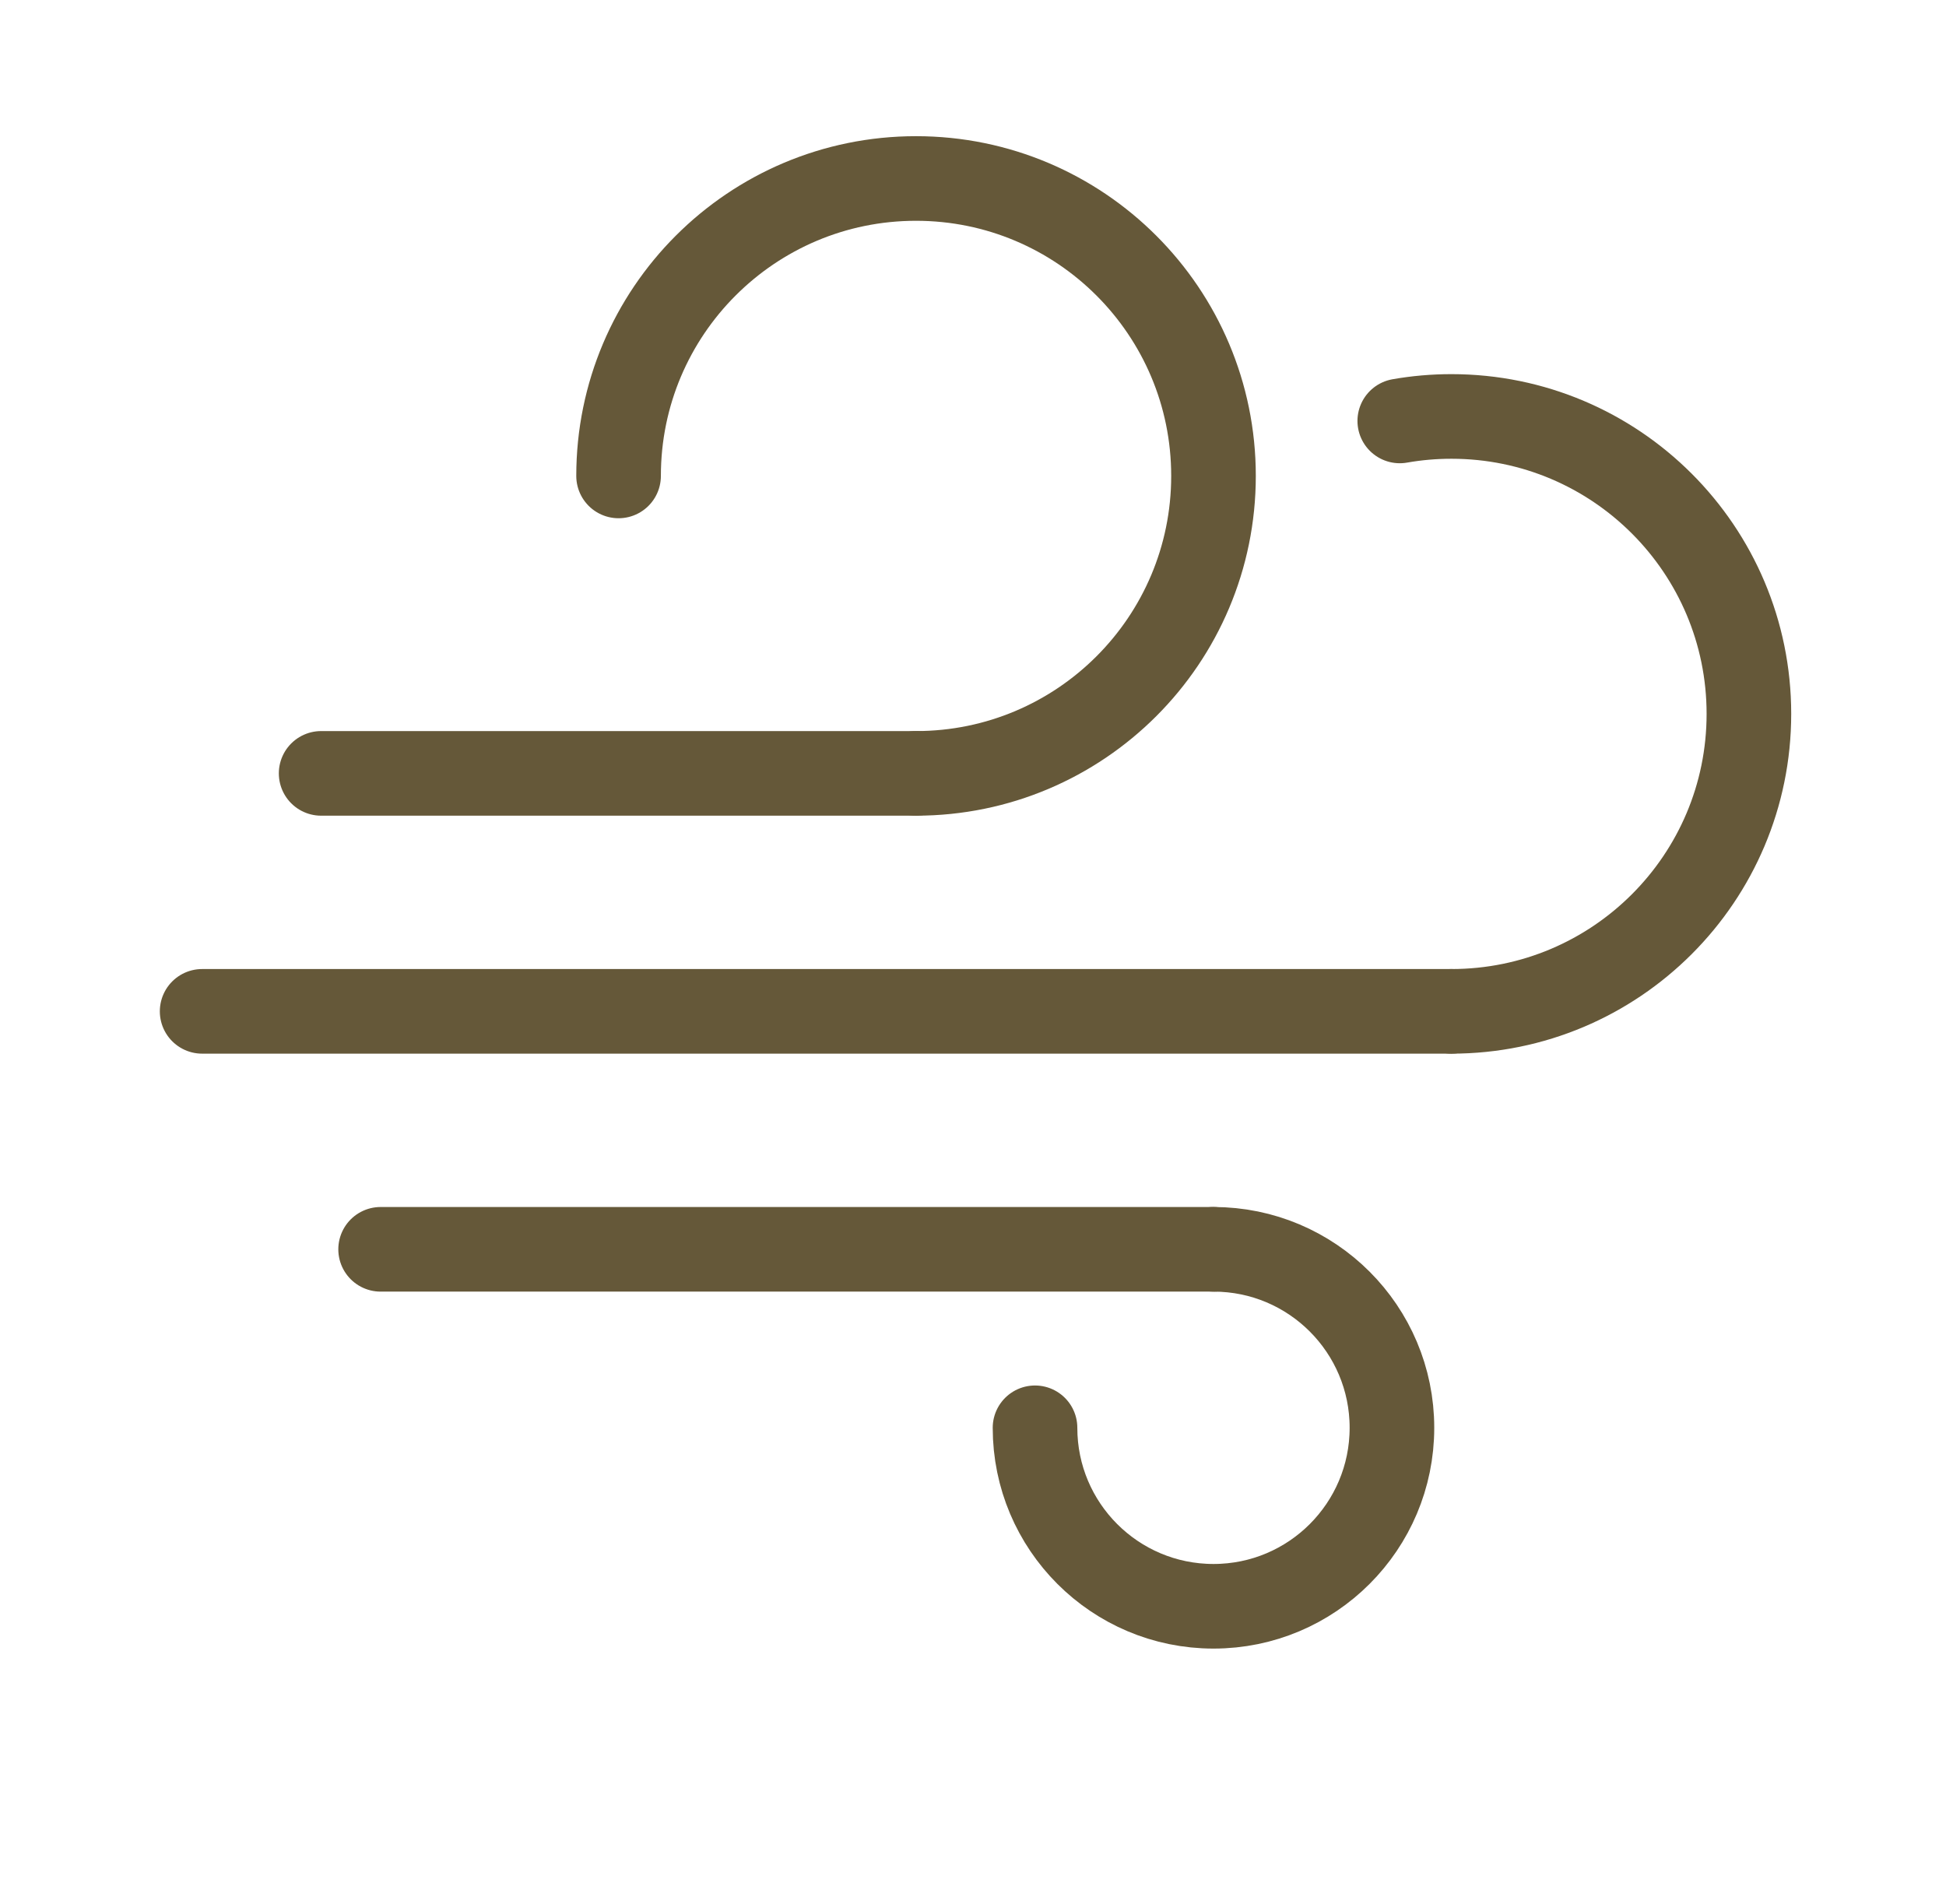 <svg width="46" height="45" viewBox="0 0 46 45" fill="none" xmlns="http://www.w3.org/2000/svg">
<path d="M21.653 18.281C25.537 18.281 28.685 15.133 28.685 11.25C28.685 7.367 25.537 4.219 21.653 4.219C17.77 4.219 14.622 7.367 14.622 11.25" stroke="#655839" stroke-width="2" stroke-linecap="round"/>
<path d="M7.591 18.281H21.653" stroke="#655839" stroke-width="2" stroke-linecap="round"/>
<path d="M8.997 29.531H28.685" stroke="#655839" stroke-width="2" stroke-linecap="round"/>
<path d="M24.466 33.75C24.466 36.08 26.355 37.969 28.685 37.969C31.015 37.969 32.903 36.08 32.903 33.75C32.903 31.42 31.015 29.531 28.685 29.531" stroke="#655839" stroke-width="2" stroke-linecap="round"/>
<path d="M34.31 23.906C38.193 23.906 41.341 20.758 41.341 16.875C41.341 12.992 38.193 9.844 34.31 9.844C33.893 9.844 33.485 9.88 33.088 9.95" stroke="#655839" stroke-width="2" stroke-linecap="round"/>
<path d="M4.778 23.906H34.31" stroke="#655839" stroke-width="2" stroke-linecap="round"/>
</svg>
